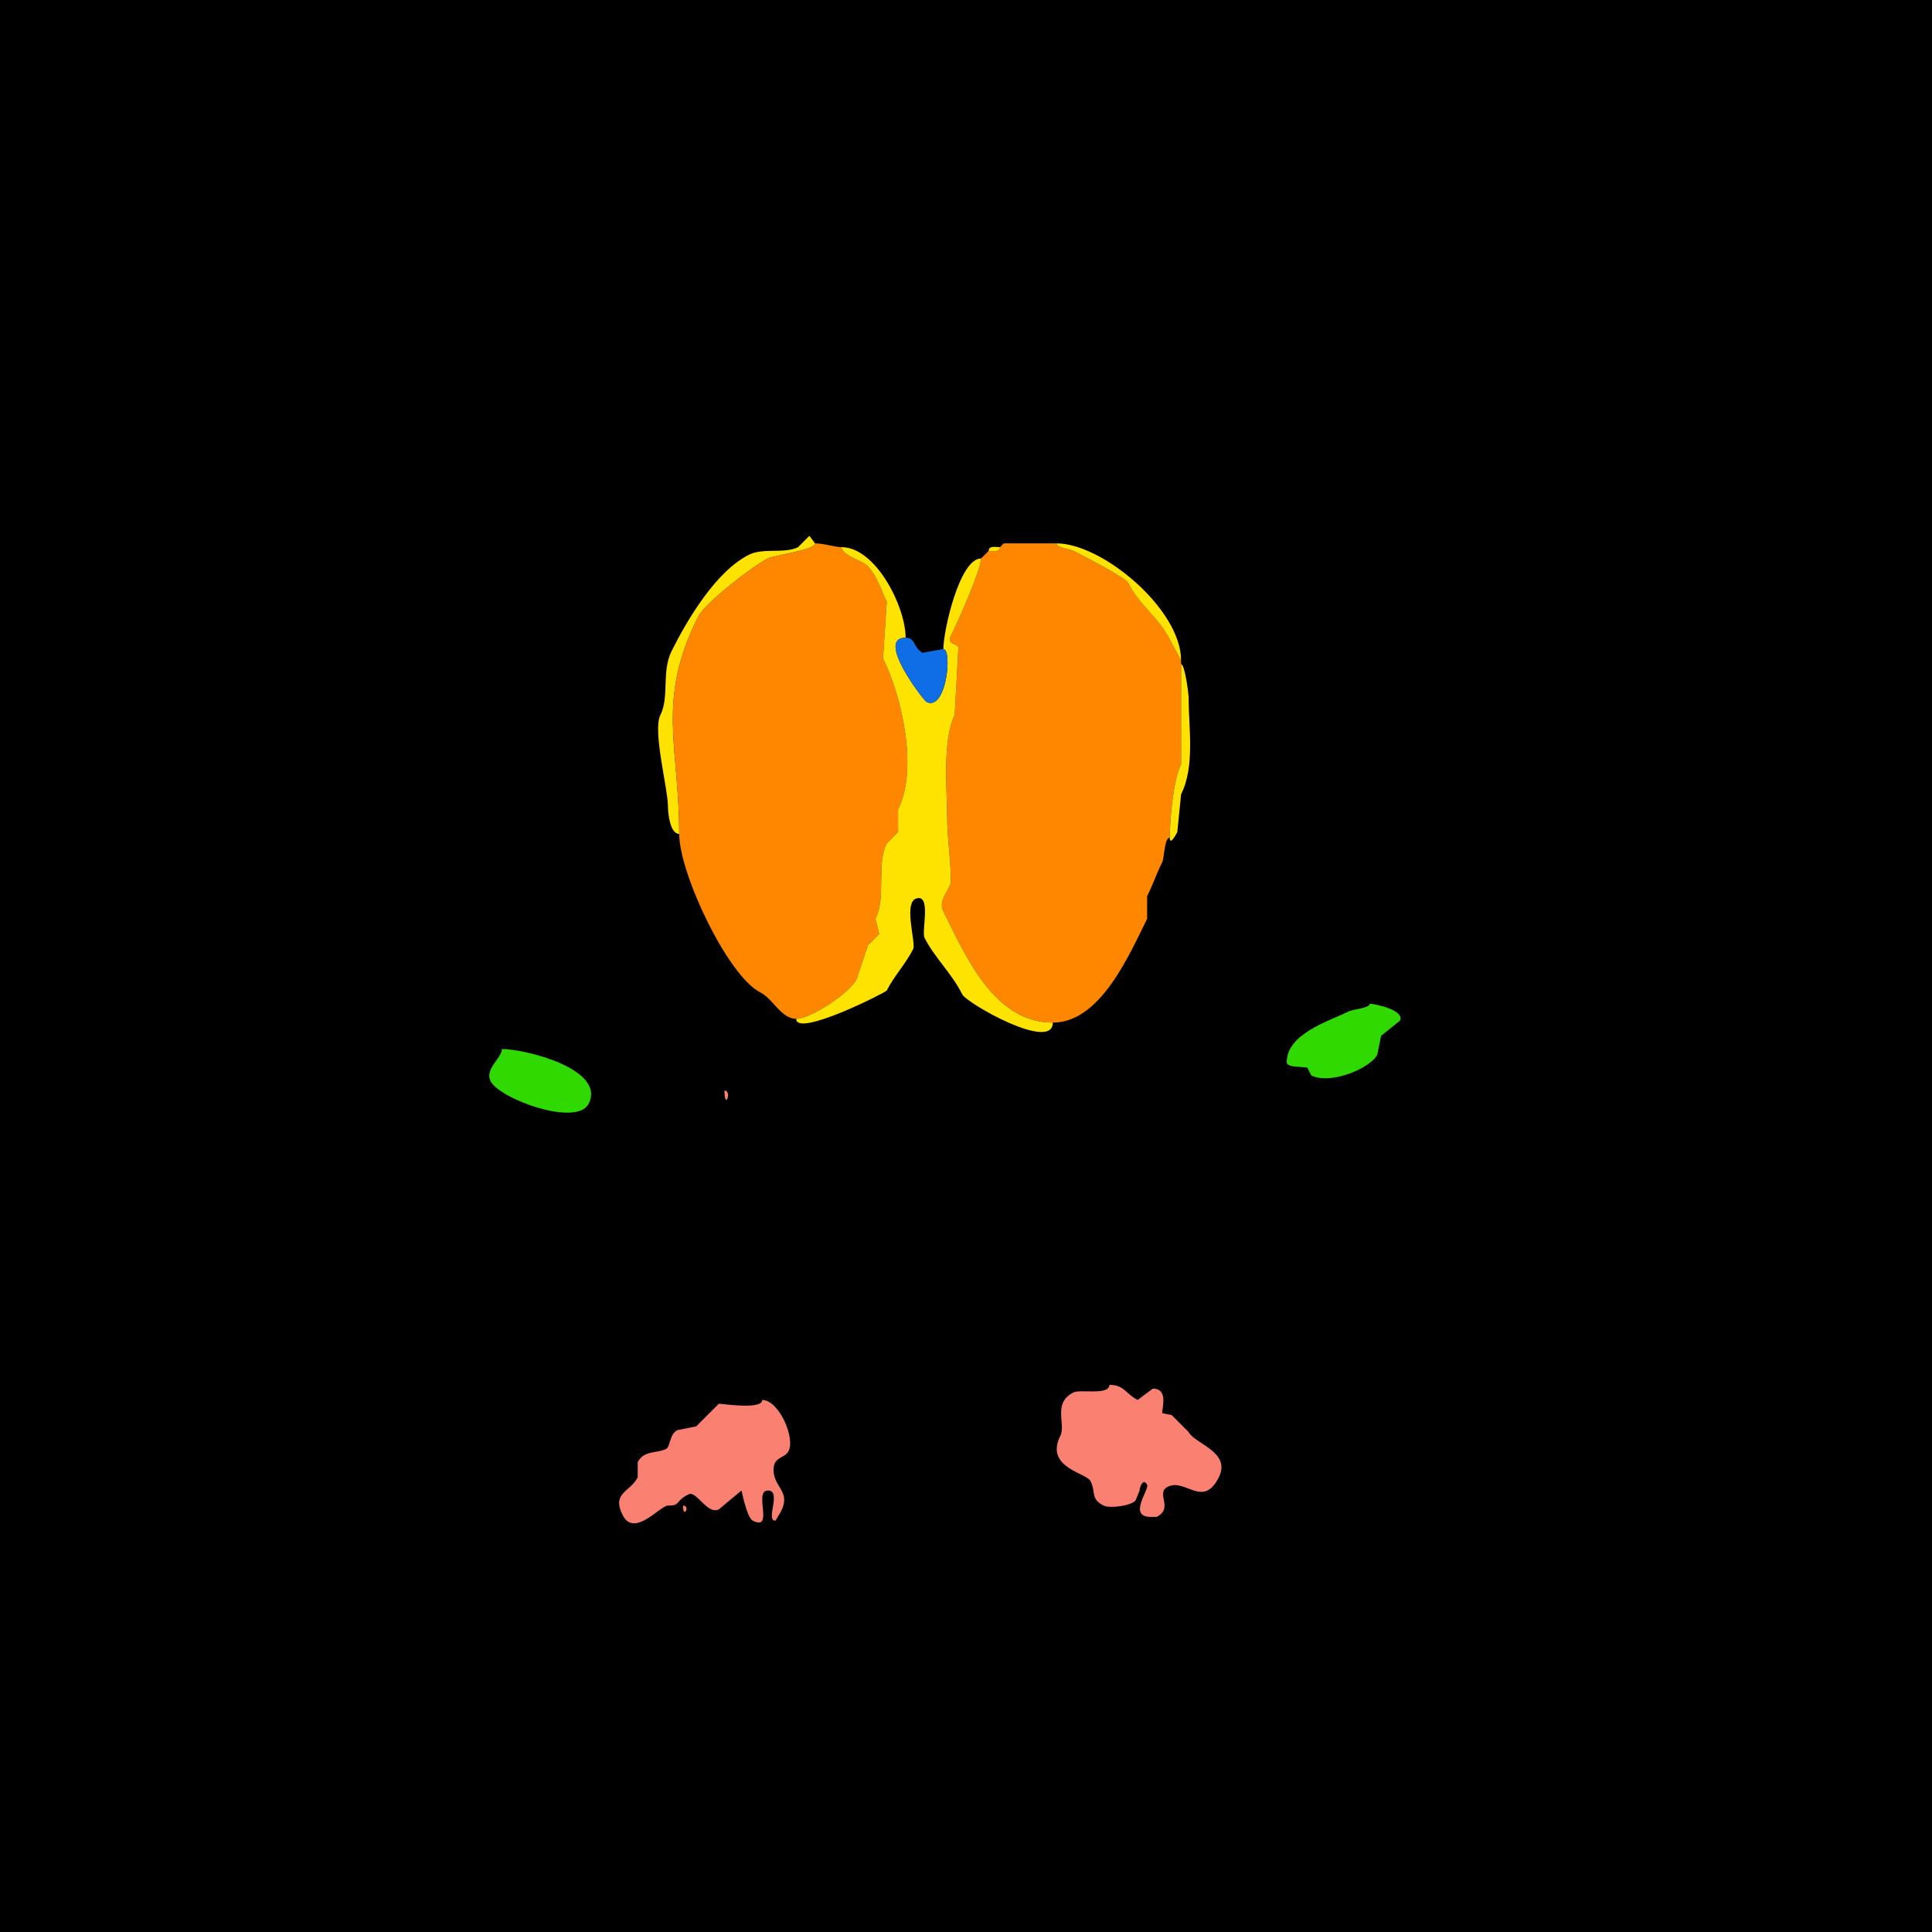 <svg xmlns="http://www.w3.org/2000/svg" xmlns:xlink="http://www.w3.org/1999/xlink" height="512" width="512">
<g>
<rect width="512" height="512" fill="#000000"  stroke-width="0" /> 
<path  fill="#FFE300" stroke-width="0" stroke="#FFE300" d = " M216 144 L214.5,142 L211.5,145 C207.861,146.819 202.273,145.113 198.5,147 189.76,151.37 182.182,164.137 178,172.5 175.244,178.011 177.455,184.591 175,189.5 172.917,193.667 177,209.026 177,213.5 177,215.55 177.577,221 180,221 180,197.654 173.856,185.788 185,163.5 186.861,159.778 199.533,149.983 203.5,148 205.155,147.172 216,145.806 216,144  Z"/>

<path  fill="#FF8700" stroke-width="0" stroke="#FF8700" d = " M180 221 C180,231.505 192.92,258.71 201.5,263 204.832,264.666 207.046,270 211,270 214.81,270 225.16,263.179 227,259.5 227,259.5 230,250.5 230,250.5 230,250.5 233,247.5 233,247.5 233,247.5 232,243.5 232,243.5 234.942,237.617 232.124,229.253 235,223.5 235,223.5 238,220.5 238,220.5 238,220.5 238,214.5 238,214.5 243.431,203.637 238.861,184.223 234,174.5 234,174.5 235,159.5 235,159.5 233.558,156.616 231.851,150.675 228.5,149 227.288,148.394 223,146.76 223,145 221.181,145 218.409,144 216,144 216,145.806 205.155,147.172 203.5,148 199.533,149.983 186.861,159.778 185,163.5 173.856,185.788 180,197.654 180,221  Z"/>

<path  fill="#FFE300" stroke-width="0" stroke="#FFE300" d = " M266 144 L265,145 C265,145 266,144 266,144  Z"/>

<path  fill="#FF8700" stroke-width="0" stroke="#FF8700" d = " M310 222 C308.546,222 308.567,227.366 308,228.5 306.495,231.509 305.53,234.439 304,237.5 L304,243.5 C299.244,253.012 291.631,271 279,271 263.291,271 255.761,253.023 250,241.5 248.425,238.35 252,235.667 252,233.5 252,228.136 251,221.711 251,216.5 251,209.397 249.688,196.124 253,189.5 253,189.5 254,171.5 254,171.5 253.501,170.503 250.871,170.758 252,168.5 253.72,165.06 260,151.018 260,148 260,148 261,147 261,147 261,147 262,146 262,146 263.048,146 265,146.473 265,145 265,145 266,144 266,144 266,144 280,144 280,144 280,145.183 283.57,145.535 284.5,146 286.607,147.054 298.263,153.027 299,154.5 302.056,160.612 306.994,163.487 310,169.5 310,169.5 313,175 313,175 313,175 313,176 313,176 313,176 313,202.5 313,202.5 310.848,206.804 310,217.603 310,222  Z"/>

<path  fill="#FFE300" stroke-width="0" stroke="#FFE300" d = " M280 144 C292.126,144 313,161.447 313,175 313,175 310,169.5 310,169.5 306.994,163.487 302.056,160.612 299,154.5 298.263,153.027 286.607,147.054 284.5,146 283.57,145.535 280,145.183 280,144  Z"/>

<path  fill="#FFE300" stroke-width="0" stroke="#FFE300" d = " M211 270 C211,275.035 234.752,262.996 235,262.5 236.912,258.676 240.033,255.433 242,251.5 242.843,249.815 238.914,238 243.5,238 246.569,238 244.219,246.937 245,248.5 247.642,253.783 252.175,257.85 255,263.5 256.186,265.873 279,278.852 279,271 263.291,271 255.761,253.023 250,241.5 248.425,238.35 252,235.667 252,233.5 252,228.136 251,221.711 251,216.5 251,209.397 249.688,196.124 253,189.5 253,189.5 254,171.5 254,171.5 253.501,170.503 250.871,170.758 252,168.5 253.72,165.06 260,151.018 260,148 254.287,148 250,167.162 250,172 252.433,172 250.839,188.669 245.5,186 244.845,185.673 231.87,169 240,169 240,160.817 232.103,145 223,145 223,146.76 227.288,148.394 228.5,149 231.851,150.675 233.558,156.616 235,159.5 235,159.5 234,174.5 234,174.5 238.861,184.223 243.431,203.637 238,214.5 238,214.5 238,220.5 238,220.5 238,220.5 235,223.5 235,223.5 232.124,229.253 234.942,237.617 232,243.5 232,243.5 233,247.5 233,247.5 233,247.5 230,250.5 230,250.5 230,250.5 227,259.5 227,259.5 225.16,263.179 214.81,270 211,270  Z"/>

<path  fill="#FFE300" stroke-width="0" stroke="#FFE300" d = " M265 145 C263.952,145 262,144.527 262,146 263.048,146 265,146.473 265,145  Z"/>

<path  fill="#FFE300" stroke-width="0" stroke="#FFE300" d = " M262 146 L261,147 C261,147 262,146 262,146  Z"/>

<path  fill="#0F6DE6" stroke-width="0" stroke="#0F6DE6" d = " M240 169 C242.727,169 242.042,171.771 244.5,173 L250,172 C252.433,172 250.839,188.669 245.5,186 244.845,185.673 231.87,169 240,169  Z"/>

<path  fill="#FFE300" stroke-width="0" stroke="#FFE300" d = " M313 176 C313.981,176 315,183.758 315,185 315,192.872 316.719,203.061 313,210.5 L312,220.5 C311.682,221.136 310,224.234 310,222 310,217.603 310.848,206.804 313,202.5 313,202.5 313,176 313,176  Z"/>

<path  fill="#30DA00" stroke-width="0" stroke="#30DA00" d = " M363 266 C363,267.149 358.484,267.508 357.5,268 352.394,270.553 341,273.872 341,281.5 341,283.075 345.643,282.571 346.5,283 L347.5,285 C352.637,287.568 363.217,283.066 365,279.5 L366,274.5 L371,270.5 C372.394,267.712 364.305,266 363,266  Z"/>

<path  fill="#30DA00" stroke-width="0" stroke="#30DA00" d = " M133 278 C133,280.426 128.384,283.267 130,286.5 132.376,291.251 152.891,298.718 156,292.5 160.607,283.287 139.186,278 133,278  Z"/>

<path  fill="#FA8072" stroke-width="0" stroke="#FA8072" d = " M192 289 C192,294.567 194.112,289 192,289  Z"/>

<path  fill="#FA8072" stroke-width="0" stroke="#FA8072" d = " M294 367 C294,369.853 286.287,368.106 284.5,369 278.834,371.833 282.544,377.412 281,380.5 276.782,388.936 287.906,390.311 289,392.5 290.496,395.492 288.912,397.206 292.5,399 294.193,399.846 300.268,398.965 301,397.5 L302,395 C302,394.031 303.015,391.53 304,393.5 304.622,394.743 298.763,402 305,402 L306.5,402 C311.227,399.637 306.043,395.728 309.5,394 314.133,391.683 318.82,399.861 323,391.5 326.369,384.762 316.563,382.627 315,379.5 L310.5,375 L308,374.5 C308,372.861 309.604,368 305.5,368 L301.5,371 C298.292,369.396 297.985,367 294,367  Z"/>

<path  fill="#FA8072" stroke-width="0" stroke="#FA8072" d = " M202 371 C202,373.678 191.61,372 190.5,372 L184.5,378 L179.5,379 C177.39,380.055 177.688,383.406 176.5,384 174.084,385.208 170.606,384.287 169,387.5 L169,391.5 C167.032,395.435 162.017,395.535 165,401.5 168.064,407.628 174.933,399 177,399 180.585,399 178.636,397.932 182.5,396 184.577,394.962 187.444,401.528 190.5,400 L196.5,395 C196.562,395 197.897,402.198 199.5,403 205.262,405.881 199.59,395 203.5,395 207.307,395 202.716,403 205.5,403 L207,400.5 C209.657,395.186 205,394.219 205,389.5 205,385.953 207.959,386.582 209,384.5 210.764,380.972 206.387,371 202,371  Z"/>

<path  fill="#FA8072" stroke-width="0" stroke="#FA8072" d = " M181 399 C181,402.746 183.091,399 181,399  Z"/>

</g>
</svg>
